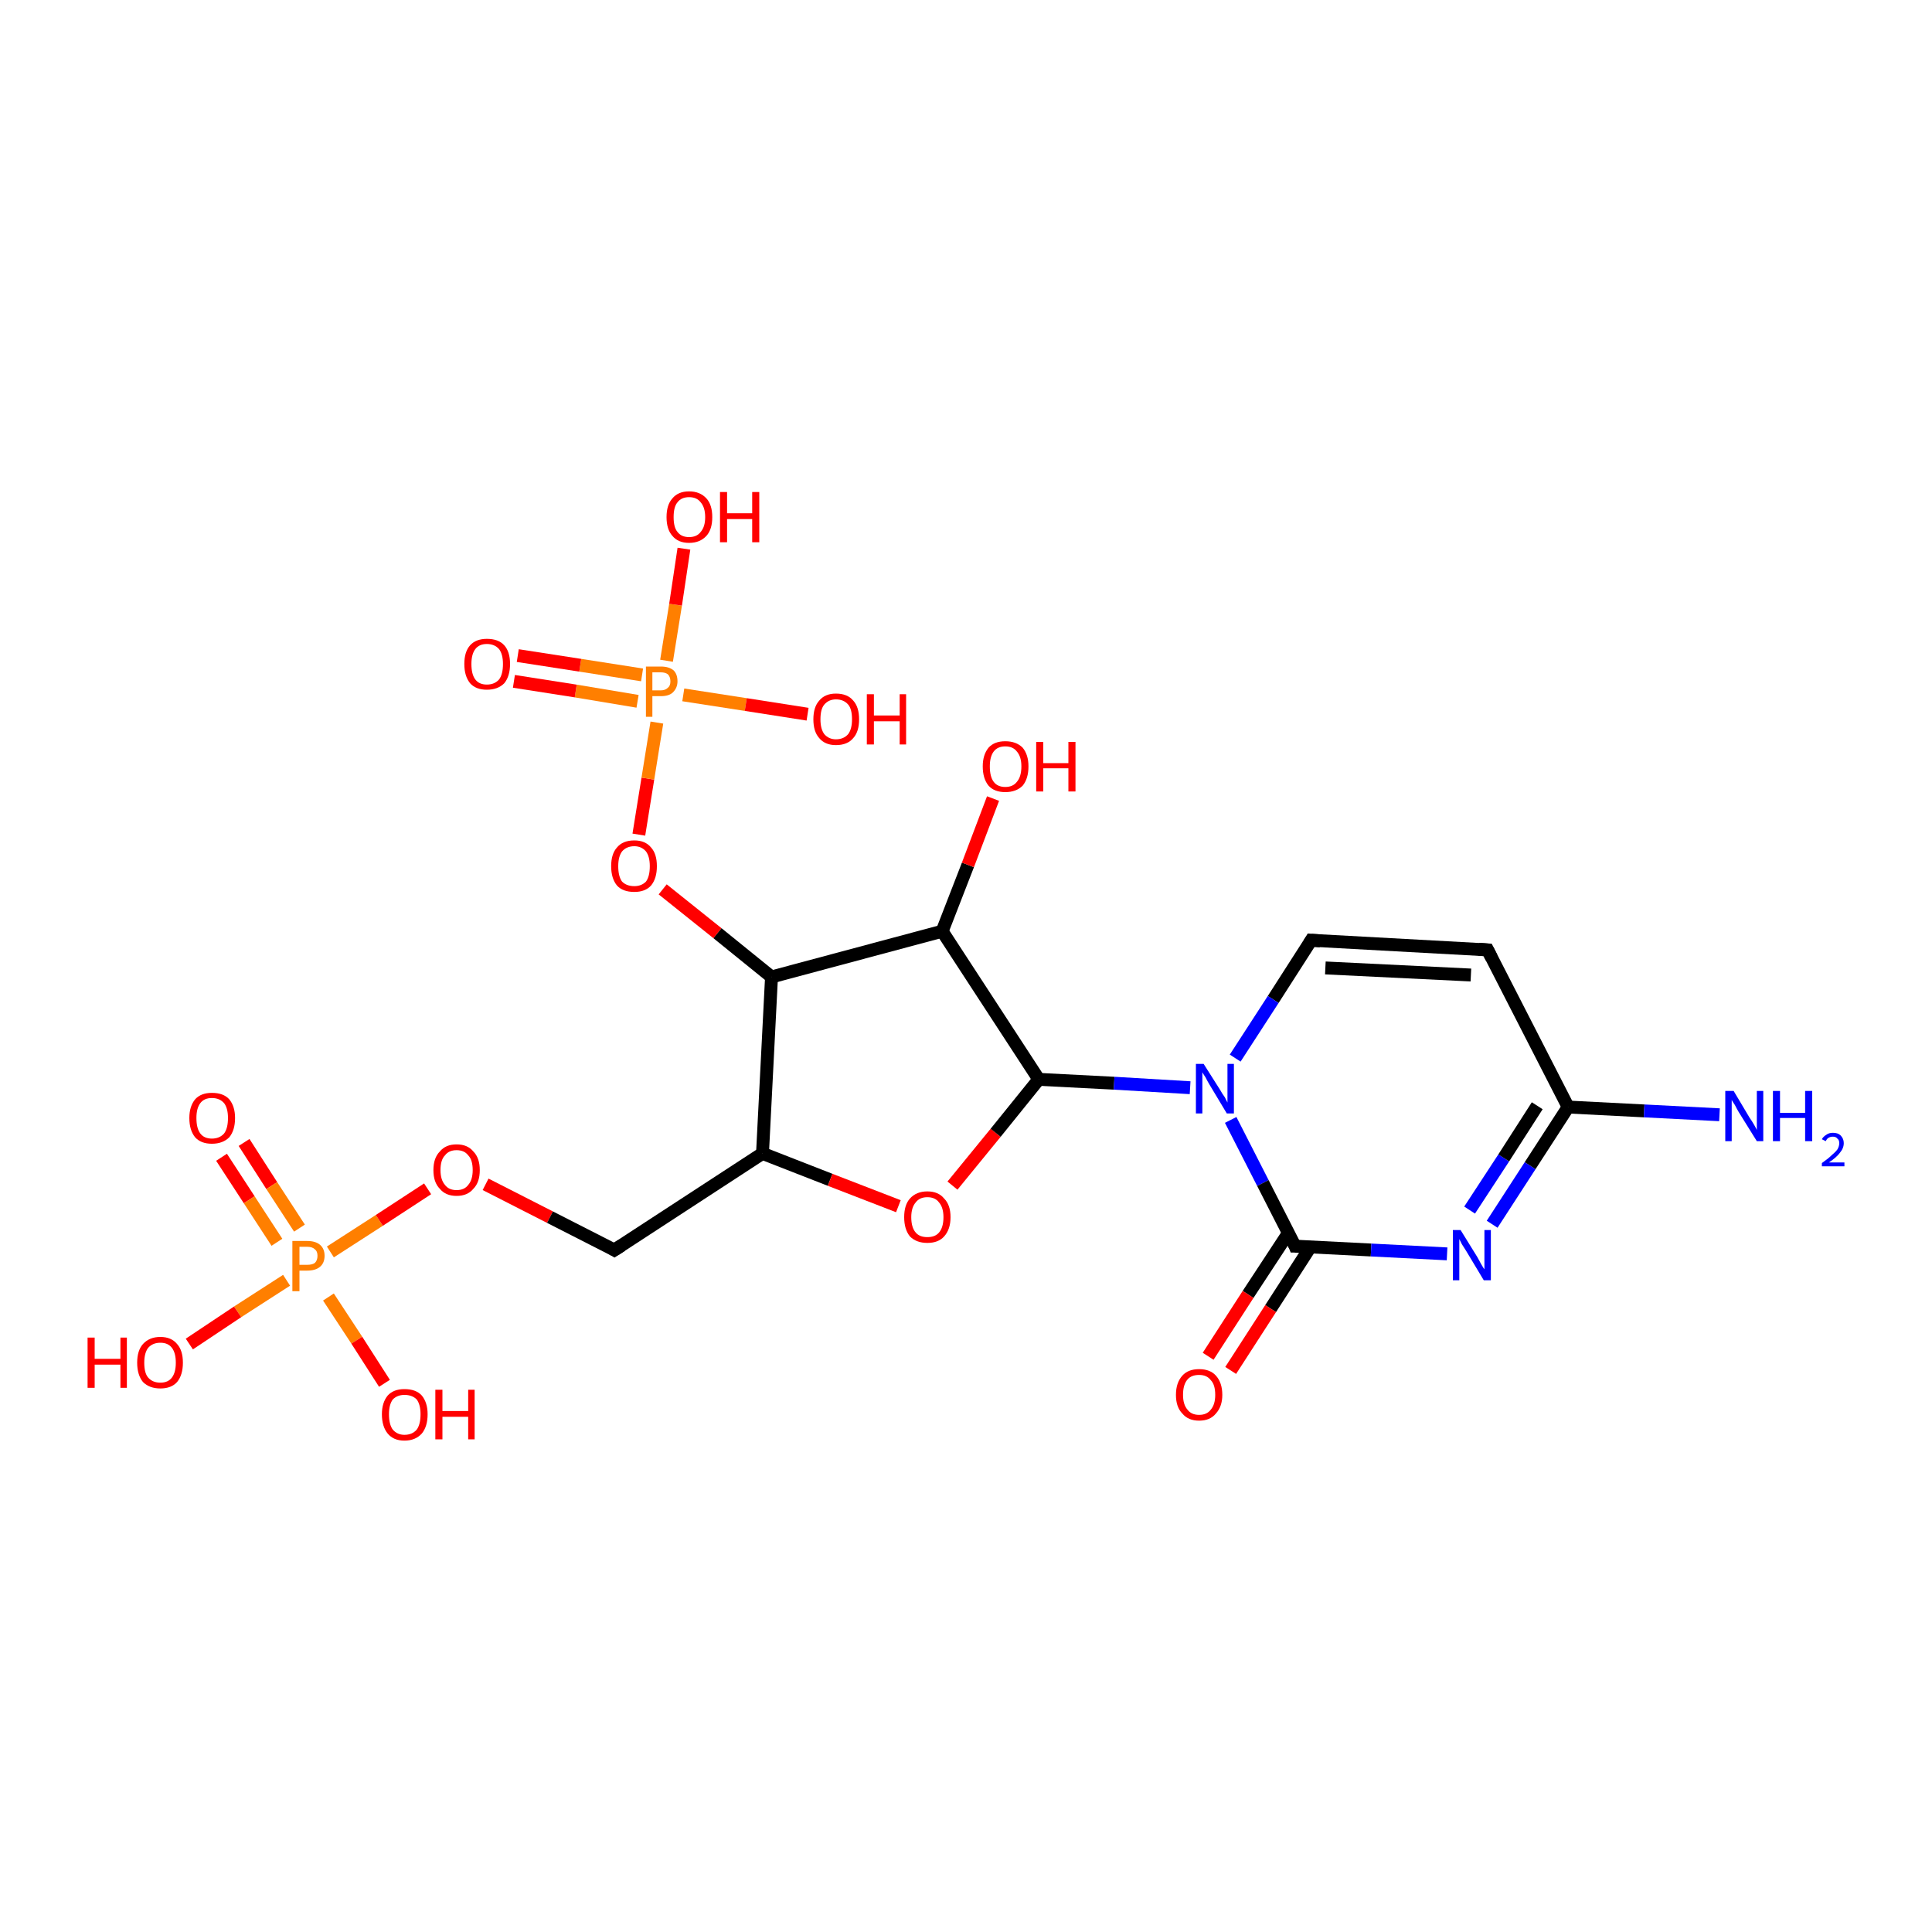 <?xml version='1.0' encoding='iso-8859-1'?>
<svg version='1.1' baseProfile='full'
              xmlns='http://www.w3.org/2000/svg'
                      xmlns:rdkit='http://www.rdkit.org/xml'
                      xmlns:xlink='http://www.w3.org/1999/xlink'
                  xml:space='preserve'
width='300px' height='300px' viewBox='0 0 300 300'>
<!-- END OF HEADER -->
<rect style='opacity:1.0;fill:#FFFFFF;stroke:none' width='300.0' height='300.0' x='0.0' y='0.0'> </rect>
<path class='bond-0 atom-0 atom-1' d='M 37.9,177.4 L 42.2,184.1' style='fill:none;fill-rule:evenodd;stroke:#FF0000;stroke-width:2.0px;stroke-linecap:butt;stroke-linejoin:miter;stroke-opacity:1' />
<path class='bond-0 atom-0 atom-1' d='M 42.2,184.1 L 46.5,190.7' style='fill:none;fill-rule:evenodd;stroke:#FF7F00;stroke-width:2.0px;stroke-linecap:butt;stroke-linejoin:miter;stroke-opacity:1' />
<path class='bond-0 atom-0 atom-1' d='M 34.4,179.7 L 38.7,186.3' style='fill:none;fill-rule:evenodd;stroke:#FF0000;stroke-width:2.0px;stroke-linecap:butt;stroke-linejoin:miter;stroke-opacity:1' />
<path class='bond-0 atom-0 atom-1' d='M 38.7,186.3 L 43.0,192.9' style='fill:none;fill-rule:evenodd;stroke:#FF7F00;stroke-width:2.0px;stroke-linecap:butt;stroke-linejoin:miter;stroke-opacity:1' />
<path class='bond-1 atom-1 atom-2' d='M 51.0,201.4 L 55.4,208.1' style='fill:none;fill-rule:evenodd;stroke:#FF7F00;stroke-width:2.0px;stroke-linecap:butt;stroke-linejoin:miter;stroke-opacity:1' />
<path class='bond-1 atom-1 atom-2' d='M 55.4,208.1 L 59.7,214.8' style='fill:none;fill-rule:evenodd;stroke:#FF0000;stroke-width:2.0px;stroke-linecap:butt;stroke-linejoin:miter;stroke-opacity:1' />
<path class='bond-2 atom-1 atom-3' d='M 44.5,198.8 L 36.9,203.7' style='fill:none;fill-rule:evenodd;stroke:#FF7F00;stroke-width:2.0px;stroke-linecap:butt;stroke-linejoin:miter;stroke-opacity:1' />
<path class='bond-2 atom-1 atom-3' d='M 36.9,203.7 L 29.4,208.7' style='fill:none;fill-rule:evenodd;stroke:#FF0000;stroke-width:2.0px;stroke-linecap:butt;stroke-linejoin:miter;stroke-opacity:1' />
<path class='bond-3 atom-1 atom-4' d='M 51.3,194.4 L 58.9,189.5' style='fill:none;fill-rule:evenodd;stroke:#FF7F00;stroke-width:2.0px;stroke-linecap:butt;stroke-linejoin:miter;stroke-opacity:1' />
<path class='bond-3 atom-1 atom-4' d='M 58.9,189.5 L 66.4,184.6' style='fill:none;fill-rule:evenodd;stroke:#FF0000;stroke-width:2.0px;stroke-linecap:butt;stroke-linejoin:miter;stroke-opacity:1' />
<path class='bond-4 atom-4 atom-5' d='M 75.4,183.9 L 85.4,189.0' style='fill:none;fill-rule:evenodd;stroke:#FF0000;stroke-width:2.0px;stroke-linecap:butt;stroke-linejoin:miter;stroke-opacity:1' />
<path class='bond-4 atom-4 atom-5' d='M 85.4,189.0 L 95.4,194.1' style='fill:none;fill-rule:evenodd;stroke:#000000;stroke-width:2.0px;stroke-linecap:butt;stroke-linejoin:miter;stroke-opacity:1' />
<path class='bond-5 atom-5 atom-6' d='M 95.4,194.1 L 118.4,179.1' style='fill:none;fill-rule:evenodd;stroke:#000000;stroke-width:2.0px;stroke-linecap:butt;stroke-linejoin:miter;stroke-opacity:1' />
<path class='bond-6 atom-6 atom-7' d='M 118.4,179.1 L 128.9,183.2' style='fill:none;fill-rule:evenodd;stroke:#000000;stroke-width:2.0px;stroke-linecap:butt;stroke-linejoin:miter;stroke-opacity:1' />
<path class='bond-6 atom-6 atom-7' d='M 128.9,183.2 L 139.5,187.3' style='fill:none;fill-rule:evenodd;stroke:#FF0000;stroke-width:2.0px;stroke-linecap:butt;stroke-linejoin:miter;stroke-opacity:1' />
<path class='bond-7 atom-7 atom-8' d='M 147.9,184.1 L 154.6,175.9' style='fill:none;fill-rule:evenodd;stroke:#FF0000;stroke-width:2.0px;stroke-linecap:butt;stroke-linejoin:miter;stroke-opacity:1' />
<path class='bond-7 atom-7 atom-8' d='M 154.6,175.9 L 161.3,167.6' style='fill:none;fill-rule:evenodd;stroke:#000000;stroke-width:2.0px;stroke-linecap:butt;stroke-linejoin:miter;stroke-opacity:1' />
<path class='bond-8 atom-8 atom-9' d='M 161.3,167.6 L 173.0,168.2' style='fill:none;fill-rule:evenodd;stroke:#000000;stroke-width:2.0px;stroke-linecap:butt;stroke-linejoin:miter;stroke-opacity:1' />
<path class='bond-8 atom-8 atom-9' d='M 173.0,168.2 L 184.8,168.9' style='fill:none;fill-rule:evenodd;stroke:#0000FF;stroke-width:2.0px;stroke-linecap:butt;stroke-linejoin:miter;stroke-opacity:1' />
<path class='bond-9 atom-9 atom-10' d='M 191.1,173.9 L 196.1,183.7' style='fill:none;fill-rule:evenodd;stroke:#0000FF;stroke-width:2.0px;stroke-linecap:butt;stroke-linejoin:miter;stroke-opacity:1' />
<path class='bond-9 atom-9 atom-10' d='M 196.1,183.7 L 201.1,193.5' style='fill:none;fill-rule:evenodd;stroke:#000000;stroke-width:2.0px;stroke-linecap:butt;stroke-linejoin:miter;stroke-opacity:1' />
<path class='bond-10 atom-10 atom-11' d='M 200.1,191.4 L 193.8,201.0' style='fill:none;fill-rule:evenodd;stroke:#000000;stroke-width:2.0px;stroke-linecap:butt;stroke-linejoin:miter;stroke-opacity:1' />
<path class='bond-10 atom-10 atom-11' d='M 193.8,201.0 L 187.6,210.6' style='fill:none;fill-rule:evenodd;stroke:#FF0000;stroke-width:2.0px;stroke-linecap:butt;stroke-linejoin:miter;stroke-opacity:1' />
<path class='bond-10 atom-10 atom-11' d='M 203.5,193.6 L 197.3,203.2' style='fill:none;fill-rule:evenodd;stroke:#000000;stroke-width:2.0px;stroke-linecap:butt;stroke-linejoin:miter;stroke-opacity:1' />
<path class='bond-10 atom-10 atom-11' d='M 197.3,203.2 L 191.1,212.8' style='fill:none;fill-rule:evenodd;stroke:#FF0000;stroke-width:2.0px;stroke-linecap:butt;stroke-linejoin:miter;stroke-opacity:1' />
<path class='bond-11 atom-10 atom-12' d='M 201.1,193.5 L 212.9,194.1' style='fill:none;fill-rule:evenodd;stroke:#000000;stroke-width:2.0px;stroke-linecap:butt;stroke-linejoin:miter;stroke-opacity:1' />
<path class='bond-11 atom-10 atom-12' d='M 212.9,194.1 L 224.7,194.7' style='fill:none;fill-rule:evenodd;stroke:#0000FF;stroke-width:2.0px;stroke-linecap:butt;stroke-linejoin:miter;stroke-opacity:1' />
<path class='bond-12 atom-12 atom-13' d='M 231.7,190.1 L 237.6,181.0' style='fill:none;fill-rule:evenodd;stroke:#0000FF;stroke-width:2.0px;stroke-linecap:butt;stroke-linejoin:miter;stroke-opacity:1' />
<path class='bond-12 atom-12 atom-13' d='M 237.6,181.0 L 243.5,171.9' style='fill:none;fill-rule:evenodd;stroke:#000000;stroke-width:2.0px;stroke-linecap:butt;stroke-linejoin:miter;stroke-opacity:1' />
<path class='bond-12 atom-12 atom-13' d='M 228.2,187.9 L 233.5,179.8' style='fill:none;fill-rule:evenodd;stroke:#0000FF;stroke-width:2.0px;stroke-linecap:butt;stroke-linejoin:miter;stroke-opacity:1' />
<path class='bond-12 atom-12 atom-13' d='M 233.5,179.8 L 238.7,171.7' style='fill:none;fill-rule:evenodd;stroke:#000000;stroke-width:2.0px;stroke-linecap:butt;stroke-linejoin:miter;stroke-opacity:1' />
<path class='bond-13 atom-13 atom-14' d='M 243.5,171.9 L 255.3,172.5' style='fill:none;fill-rule:evenodd;stroke:#000000;stroke-width:2.0px;stroke-linecap:butt;stroke-linejoin:miter;stroke-opacity:1' />
<path class='bond-13 atom-13 atom-14' d='M 255.3,172.5 L 267.0,173.1' style='fill:none;fill-rule:evenodd;stroke:#0000FF;stroke-width:2.0px;stroke-linecap:butt;stroke-linejoin:miter;stroke-opacity:1' />
<path class='bond-14 atom-13 atom-15' d='M 243.5,171.9 L 231.0,147.5' style='fill:none;fill-rule:evenodd;stroke:#000000;stroke-width:2.0px;stroke-linecap:butt;stroke-linejoin:miter;stroke-opacity:1' />
<path class='bond-15 atom-15 atom-16' d='M 231.0,147.5 L 203.6,146.0' style='fill:none;fill-rule:evenodd;stroke:#000000;stroke-width:2.0px;stroke-linecap:butt;stroke-linejoin:miter;stroke-opacity:1' />
<path class='bond-15 atom-15 atom-16' d='M 228.4,151.4 L 205.8,150.3' style='fill:none;fill-rule:evenodd;stroke:#000000;stroke-width:2.0px;stroke-linecap:butt;stroke-linejoin:miter;stroke-opacity:1' />
<path class='bond-16 atom-8 atom-17' d='M 161.3,167.6 L 146.3,144.6' style='fill:none;fill-rule:evenodd;stroke:#000000;stroke-width:2.0px;stroke-linecap:butt;stroke-linejoin:miter;stroke-opacity:1' />
<path class='bond-17 atom-17 atom-18' d='M 146.3,144.6 L 150.3,134.3' style='fill:none;fill-rule:evenodd;stroke:#000000;stroke-width:2.0px;stroke-linecap:butt;stroke-linejoin:miter;stroke-opacity:1' />
<path class='bond-17 atom-17 atom-18' d='M 150.3,134.3 L 154.2,124.0' style='fill:none;fill-rule:evenodd;stroke:#FF0000;stroke-width:2.0px;stroke-linecap:butt;stroke-linejoin:miter;stroke-opacity:1' />
<path class='bond-18 atom-17 atom-19' d='M 146.3,144.6 L 119.8,151.7' style='fill:none;fill-rule:evenodd;stroke:#000000;stroke-width:2.0px;stroke-linecap:butt;stroke-linejoin:miter;stroke-opacity:1' />
<path class='bond-19 atom-19 atom-20' d='M 119.8,151.7 L 111.4,144.9' style='fill:none;fill-rule:evenodd;stroke:#000000;stroke-width:2.0px;stroke-linecap:butt;stroke-linejoin:miter;stroke-opacity:1' />
<path class='bond-19 atom-19 atom-20' d='M 111.4,144.9 L 102.9,138.1' style='fill:none;fill-rule:evenodd;stroke:#FF0000;stroke-width:2.0px;stroke-linecap:butt;stroke-linejoin:miter;stroke-opacity:1' />
<path class='bond-20 atom-20 atom-21' d='M 99.2,129.6 L 100.6,120.9' style='fill:none;fill-rule:evenodd;stroke:#FF0000;stroke-width:2.0px;stroke-linecap:butt;stroke-linejoin:miter;stroke-opacity:1' />
<path class='bond-20 atom-20 atom-21' d='M 100.6,120.9 L 102.0,112.2' style='fill:none;fill-rule:evenodd;stroke:#FF7F00;stroke-width:2.0px;stroke-linecap:butt;stroke-linejoin:miter;stroke-opacity:1' />
<path class='bond-21 atom-21 atom-22' d='M 99.7,104.8 L 90.1,103.3' style='fill:none;fill-rule:evenodd;stroke:#FF7F00;stroke-width:2.0px;stroke-linecap:butt;stroke-linejoin:miter;stroke-opacity:1' />
<path class='bond-21 atom-21 atom-22' d='M 90.1,103.3 L 80.4,101.8' style='fill:none;fill-rule:evenodd;stroke:#FF0000;stroke-width:2.0px;stroke-linecap:butt;stroke-linejoin:miter;stroke-opacity:1' />
<path class='bond-21 atom-21 atom-22' d='M 99.0,108.9 L 89.4,107.3' style='fill:none;fill-rule:evenodd;stroke:#FF7F00;stroke-width:2.0px;stroke-linecap:butt;stroke-linejoin:miter;stroke-opacity:1' />
<path class='bond-21 atom-21 atom-22' d='M 89.4,107.3 L 79.8,105.8' style='fill:none;fill-rule:evenodd;stroke:#FF0000;stroke-width:2.0px;stroke-linecap:butt;stroke-linejoin:miter;stroke-opacity:1' />
<path class='bond-22 atom-21 atom-23' d='M 106.1,107.9 L 115.8,109.4' style='fill:none;fill-rule:evenodd;stroke:#FF7F00;stroke-width:2.0px;stroke-linecap:butt;stroke-linejoin:miter;stroke-opacity:1' />
<path class='bond-22 atom-21 atom-23' d='M 115.8,109.4 L 125.4,110.9' style='fill:none;fill-rule:evenodd;stroke:#FF0000;stroke-width:2.0px;stroke-linecap:butt;stroke-linejoin:miter;stroke-opacity:1' />
<path class='bond-23 atom-21 atom-24' d='M 103.5,102.6 L 104.9,93.9' style='fill:none;fill-rule:evenodd;stroke:#FF7F00;stroke-width:2.0px;stroke-linecap:butt;stroke-linejoin:miter;stroke-opacity:1' />
<path class='bond-23 atom-21 atom-24' d='M 104.9,93.9 L 106.2,85.2' style='fill:none;fill-rule:evenodd;stroke:#FF0000;stroke-width:2.0px;stroke-linecap:butt;stroke-linejoin:miter;stroke-opacity:1' />
<path class='bond-24 atom-16 atom-9' d='M 203.6,146.0 L 197.7,155.2' style='fill:none;fill-rule:evenodd;stroke:#000000;stroke-width:2.0px;stroke-linecap:butt;stroke-linejoin:miter;stroke-opacity:1' />
<path class='bond-24 atom-16 atom-9' d='M 197.7,155.2 L 191.8,164.3' style='fill:none;fill-rule:evenodd;stroke:#0000FF;stroke-width:2.0px;stroke-linecap:butt;stroke-linejoin:miter;stroke-opacity:1' />
<path class='bond-25 atom-19 atom-6' d='M 119.8,151.7 L 118.4,179.1' style='fill:none;fill-rule:evenodd;stroke:#000000;stroke-width:2.0px;stroke-linecap:butt;stroke-linejoin:miter;stroke-opacity:1' />
<path d='M 94.9,193.8 L 95.4,194.1 L 96.5,193.4' style='fill:none;stroke:#000000;stroke-width:2.0px;stroke-linecap:butt;stroke-linejoin:miter;stroke-opacity:1;' />
<path d='M 200.9,193.0 L 201.1,193.5 L 201.7,193.5' style='fill:none;stroke:#000000;stroke-width:2.0px;stroke-linecap:butt;stroke-linejoin:miter;stroke-opacity:1;' />
<path d='M 231.6,148.7 L 231.0,147.5 L 229.6,147.4' style='fill:none;stroke:#000000;stroke-width:2.0px;stroke-linecap:butt;stroke-linejoin:miter;stroke-opacity:1;' />
<path d='M 205.0,146.1 L 203.6,146.0 L 203.3,146.5' style='fill:none;stroke:#000000;stroke-width:2.0px;stroke-linecap:butt;stroke-linejoin:miter;stroke-opacity:1;' />
<path class='atom-0' d='M 29.4 173.6
Q 29.4 171.8, 30.3 170.7
Q 31.2 169.7, 32.9 169.7
Q 34.7 169.7, 35.6 170.7
Q 36.5 171.8, 36.5 173.6
Q 36.5 175.5, 35.6 176.6
Q 34.6 177.6, 32.9 177.6
Q 31.2 177.6, 30.3 176.6
Q 29.4 175.5, 29.4 173.6
M 32.9 176.8
Q 34.1 176.8, 34.8 176.0
Q 35.4 175.2, 35.4 173.6
Q 35.4 172.1, 34.8 171.3
Q 34.1 170.5, 32.9 170.5
Q 31.7 170.5, 31.1 171.3
Q 30.5 172.1, 30.5 173.6
Q 30.5 175.2, 31.1 176.0
Q 31.7 176.8, 32.9 176.8
' fill='#FF0000'/>
<path class='atom-1' d='M 47.7 192.7
Q 49.0 192.7, 49.7 193.3
Q 50.4 193.9, 50.4 195.0
Q 50.4 196.1, 49.7 196.7
Q 49.0 197.3, 47.7 197.3
L 46.5 197.3
L 46.5 200.5
L 45.4 200.5
L 45.4 192.7
L 47.7 192.7
M 47.7 196.4
Q 48.5 196.4, 48.9 196.1
Q 49.3 195.7, 49.3 195.0
Q 49.3 194.3, 48.9 194.0
Q 48.5 193.6, 47.7 193.6
L 46.5 193.6
L 46.5 196.4
L 47.7 196.4
' fill='#FF7F00'/>
<path class='atom-2' d='M 59.3 219.6
Q 59.3 217.8, 60.2 216.7
Q 61.1 215.7, 62.8 215.7
Q 64.6 215.7, 65.5 216.7
Q 66.4 217.8, 66.4 219.6
Q 66.4 221.5, 65.5 222.6
Q 64.5 223.7, 62.8 223.7
Q 61.1 223.7, 60.2 222.6
Q 59.3 221.5, 59.3 219.6
M 62.8 222.8
Q 64.0 222.8, 64.7 222.0
Q 65.3 221.2, 65.3 219.6
Q 65.3 218.1, 64.7 217.3
Q 64.0 216.6, 62.8 216.6
Q 61.7 216.6, 61.0 217.3
Q 60.4 218.1, 60.4 219.6
Q 60.4 221.2, 61.0 222.0
Q 61.7 222.8, 62.8 222.8
' fill='#FF0000'/>
<path class='atom-2' d='M 67.6 215.8
L 68.7 215.8
L 68.7 219.1
L 72.7 219.1
L 72.7 215.8
L 73.7 215.8
L 73.7 223.5
L 72.7 223.5
L 72.7 220.0
L 68.7 220.0
L 68.7 223.5
L 67.6 223.5
L 67.6 215.8
' fill='#FF0000'/>
<path class='atom-3' d='M 13.6 207.7
L 14.7 207.7
L 14.7 211.0
L 18.7 211.0
L 18.7 207.7
L 19.7 207.7
L 19.7 215.5
L 18.7 215.5
L 18.7 211.9
L 14.7 211.9
L 14.7 215.5
L 13.6 215.5
L 13.6 207.7
' fill='#FF0000'/>
<path class='atom-3' d='M 21.3 211.6
Q 21.3 209.7, 22.2 208.7
Q 23.2 207.6, 24.9 207.6
Q 26.6 207.6, 27.5 208.7
Q 28.4 209.7, 28.4 211.6
Q 28.4 213.5, 27.5 214.6
Q 26.6 215.6, 24.9 215.6
Q 23.2 215.6, 22.2 214.6
Q 21.3 213.5, 21.3 211.6
M 24.9 214.7
Q 26.1 214.7, 26.7 213.9
Q 27.3 213.1, 27.3 211.6
Q 27.3 210.1, 26.7 209.3
Q 26.1 208.5, 24.9 208.5
Q 23.7 208.5, 23.0 209.3
Q 22.4 210.1, 22.4 211.6
Q 22.4 213.2, 23.0 213.9
Q 23.7 214.7, 24.9 214.7
' fill='#FF0000'/>
<path class='atom-4' d='M 67.3 181.7
Q 67.3 179.8, 68.3 178.8
Q 69.2 177.7, 70.9 177.7
Q 72.6 177.7, 73.5 178.8
Q 74.5 179.8, 74.5 181.7
Q 74.5 183.6, 73.5 184.6
Q 72.6 185.7, 70.9 185.7
Q 69.2 185.7, 68.3 184.6
Q 67.3 183.6, 67.3 181.7
M 70.9 184.8
Q 72.1 184.8, 72.7 184.0
Q 73.4 183.2, 73.4 181.7
Q 73.4 180.1, 72.7 179.4
Q 72.1 178.6, 70.9 178.6
Q 69.7 178.6, 69.1 179.4
Q 68.4 180.1, 68.4 181.7
Q 68.4 183.2, 69.1 184.0
Q 69.7 184.8, 70.9 184.8
' fill='#FF0000'/>
<path class='atom-7' d='M 140.4 189.0
Q 140.4 187.1, 141.3 186.1
Q 142.3 185.0, 144.0 185.0
Q 145.7 185.0, 146.6 186.1
Q 147.6 187.1, 147.6 189.0
Q 147.6 190.9, 146.6 192.0
Q 145.7 193.0, 144.0 193.0
Q 142.3 193.0, 141.3 192.0
Q 140.4 190.9, 140.4 189.0
M 144.0 192.1
Q 145.2 192.1, 145.8 191.4
Q 146.5 190.6, 146.5 189.0
Q 146.5 187.5, 145.8 186.7
Q 145.2 185.9, 144.0 185.9
Q 142.8 185.9, 142.2 186.7
Q 141.5 187.5, 141.5 189.0
Q 141.5 190.6, 142.2 191.4
Q 142.8 192.1, 144.0 192.1
' fill='#FF0000'/>
<path class='atom-9' d='M 186.9 165.2
L 189.5 169.3
Q 189.7 169.7, 190.2 170.4
Q 190.6 171.2, 190.6 171.2
L 190.6 165.2
L 191.6 165.2
L 191.6 172.9
L 190.5 172.9
L 187.8 168.4
Q 187.5 167.9, 187.2 167.3
Q 186.8 166.7, 186.7 166.5
L 186.7 172.9
L 185.7 172.9
L 185.7 165.2
L 186.9 165.2
' fill='#0000FF'/>
<path class='atom-11' d='M 182.6 216.6
Q 182.6 214.7, 183.6 213.6
Q 184.5 212.6, 186.2 212.6
Q 187.9 212.6, 188.8 213.6
Q 189.8 214.7, 189.8 216.6
Q 189.8 218.4, 188.8 219.5
Q 187.9 220.6, 186.2 220.6
Q 184.5 220.6, 183.6 219.5
Q 182.6 218.5, 182.6 216.6
M 186.2 219.7
Q 187.4 219.7, 188.0 218.9
Q 188.7 218.1, 188.7 216.6
Q 188.7 215.0, 188.0 214.3
Q 187.4 213.5, 186.2 213.5
Q 185.0 213.5, 184.4 214.2
Q 183.7 215.0, 183.7 216.6
Q 183.7 218.1, 184.4 218.9
Q 185.0 219.7, 186.2 219.7
' fill='#FF0000'/>
<path class='atom-12' d='M 226.8 191.0
L 229.4 195.2
Q 229.6 195.6, 230.0 196.3
Q 230.4 197.0, 230.5 197.1
L 230.5 191.0
L 231.5 191.0
L 231.5 198.8
L 230.4 198.8
L 227.7 194.3
Q 227.4 193.8, 227.0 193.2
Q 226.7 192.6, 226.6 192.4
L 226.6 198.8
L 225.6 198.8
L 225.6 191.0
L 226.8 191.0
' fill='#0000FF'/>
<path class='atom-14' d='M 269.2 169.4
L 271.7 173.6
Q 272.0 174.0, 272.4 174.7
Q 272.8 175.4, 272.8 175.5
L 272.8 169.4
L 273.8 169.4
L 273.8 177.2
L 272.8 177.2
L 270.0 172.7
Q 269.7 172.2, 269.4 171.6
Q 269.0 171.0, 268.9 170.8
L 268.9 177.2
L 267.9 177.2
L 267.9 169.4
L 269.2 169.4
' fill='#0000FF'/>
<path class='atom-14' d='M 275.3 169.4
L 276.4 169.4
L 276.4 172.8
L 280.3 172.8
L 280.3 169.4
L 281.4 169.4
L 281.4 177.2
L 280.3 177.2
L 280.3 173.6
L 276.4 173.6
L 276.4 177.2
L 275.3 177.2
L 275.3 169.4
' fill='#0000FF'/>
<path class='atom-14' d='M 282.9 176.9
Q 283.1 176.5, 283.6 176.2
Q 284.0 175.9, 284.6 175.9
Q 285.4 175.9, 285.8 176.3
Q 286.3 176.8, 286.3 177.5
Q 286.3 178.3, 285.7 179.0
Q 285.2 179.7, 284.0 180.5
L 286.4 180.5
L 286.4 181.1
L 282.9 181.1
L 282.9 180.6
Q 283.9 179.9, 284.4 179.4
Q 285.0 178.9, 285.3 178.5
Q 285.6 178.0, 285.6 177.5
Q 285.6 177.0, 285.3 176.8
Q 285.1 176.5, 284.6 176.5
Q 284.2 176.5, 283.9 176.7
Q 283.7 176.8, 283.5 177.2
L 282.9 176.9
' fill='#0000FF'/>
<path class='atom-18' d='M 152.6 119.0
Q 152.6 117.2, 153.5 116.1
Q 154.4 115.1, 156.1 115.1
Q 157.8 115.1, 158.8 116.1
Q 159.7 117.2, 159.7 119.0
Q 159.7 120.9, 158.8 122.0
Q 157.8 123.0, 156.1 123.0
Q 154.4 123.0, 153.5 122.0
Q 152.6 120.9, 152.6 119.0
M 156.1 122.2
Q 157.3 122.2, 157.9 121.4
Q 158.6 120.6, 158.6 119.0
Q 158.6 117.5, 157.9 116.7
Q 157.3 115.9, 156.1 115.9
Q 154.9 115.9, 154.3 116.7
Q 153.7 117.5, 153.7 119.0
Q 153.7 120.6, 154.3 121.4
Q 154.9 122.2, 156.1 122.2
' fill='#FF0000'/>
<path class='atom-18' d='M 160.9 115.2
L 162.0 115.2
L 162.0 118.5
L 165.9 118.5
L 165.9 115.2
L 167.0 115.2
L 167.0 122.9
L 165.9 122.9
L 165.9 119.3
L 162.0 119.3
L 162.0 122.9
L 160.9 122.9
L 160.9 115.2
' fill='#FF0000'/>
<path class='atom-20' d='M 94.9 134.5
Q 94.9 132.6, 95.8 131.6
Q 96.7 130.5, 98.5 130.5
Q 100.2 130.5, 101.1 131.6
Q 102.0 132.6, 102.0 134.5
Q 102.0 136.4, 101.1 137.5
Q 100.2 138.5, 98.5 138.5
Q 96.7 138.5, 95.8 137.5
Q 94.9 136.4, 94.9 134.5
M 98.5 137.6
Q 99.6 137.6, 100.3 136.9
Q 100.9 136.1, 100.9 134.5
Q 100.9 133.0, 100.3 132.2
Q 99.6 131.4, 98.5 131.4
Q 97.3 131.4, 96.6 132.2
Q 96.0 133.0, 96.0 134.5
Q 96.0 136.1, 96.6 136.9
Q 97.3 137.6, 98.5 137.6
' fill='#FF0000'/>
<path class='atom-21' d='M 102.6 103.5
Q 103.9 103.5, 104.6 104.1
Q 105.2 104.7, 105.2 105.8
Q 105.2 106.8, 104.5 107.5
Q 103.9 108.1, 102.6 108.1
L 101.3 108.1
L 101.3 111.3
L 100.3 111.3
L 100.3 103.5
L 102.6 103.5
M 102.6 107.2
Q 103.3 107.2, 103.7 106.8
Q 104.1 106.5, 104.1 105.8
Q 104.1 105.1, 103.7 104.7
Q 103.3 104.4, 102.6 104.4
L 101.3 104.4
L 101.3 107.2
L 102.6 107.2
' fill='#FF7F00'/>
<path class='atom-22' d='M 72.1 103.1
Q 72.1 101.2, 73.0 100.2
Q 73.9 99.2, 75.6 99.2
Q 77.4 99.2, 78.3 100.2
Q 79.2 101.2, 79.2 103.1
Q 79.2 105.0, 78.3 106.1
Q 77.3 107.1, 75.6 107.1
Q 73.9 107.1, 73.0 106.1
Q 72.1 105.0, 72.1 103.1
M 75.6 106.3
Q 76.8 106.3, 77.5 105.5
Q 78.1 104.7, 78.1 103.1
Q 78.1 101.6, 77.5 100.8
Q 76.8 100.0, 75.6 100.0
Q 74.4 100.0, 73.8 100.8
Q 73.2 101.6, 73.2 103.1
Q 73.2 104.7, 73.8 105.5
Q 74.4 106.3, 75.6 106.3
' fill='#FF0000'/>
<path class='atom-23' d='M 126.3 111.7
Q 126.3 109.8, 127.2 108.8
Q 128.1 107.7, 129.8 107.7
Q 131.6 107.7, 132.5 108.8
Q 133.4 109.8, 133.4 111.7
Q 133.4 113.6, 132.5 114.6
Q 131.6 115.7, 129.8 115.7
Q 128.1 115.7, 127.2 114.6
Q 126.3 113.6, 126.3 111.7
M 129.8 114.8
Q 131.0 114.8, 131.7 114.0
Q 132.3 113.2, 132.3 111.7
Q 132.3 110.1, 131.7 109.4
Q 131.0 108.6, 129.8 108.6
Q 128.7 108.6, 128.0 109.4
Q 127.4 110.1, 127.4 111.7
Q 127.4 113.2, 128.0 114.0
Q 128.7 114.8, 129.8 114.8
' fill='#FF0000'/>
<path class='atom-23' d='M 134.6 107.8
L 135.7 107.8
L 135.7 111.1
L 139.7 111.1
L 139.7 107.8
L 140.7 107.8
L 140.7 115.6
L 139.7 115.6
L 139.7 112.0
L 135.7 112.0
L 135.7 115.6
L 134.6 115.6
L 134.6 107.8
' fill='#FF0000'/>
<path class='atom-24' d='M 103.5 80.3
Q 103.5 78.4, 104.4 77.4
Q 105.3 76.3, 107.0 76.3
Q 108.7 76.3, 109.7 77.4
Q 110.6 78.4, 110.6 80.3
Q 110.6 82.2, 109.7 83.2
Q 108.7 84.3, 107.0 84.3
Q 105.3 84.3, 104.4 83.2
Q 103.5 82.2, 103.5 80.3
M 107.0 83.4
Q 108.2 83.4, 108.8 82.6
Q 109.5 81.8, 109.5 80.3
Q 109.5 78.8, 108.8 78.0
Q 108.2 77.2, 107.0 77.2
Q 105.8 77.2, 105.2 78.0
Q 104.6 78.7, 104.6 80.3
Q 104.6 81.9, 105.2 82.6
Q 105.8 83.4, 107.0 83.4
' fill='#FF0000'/>
<path class='atom-24' d='M 111.8 76.4
L 112.9 76.4
L 112.9 79.7
L 116.8 79.7
L 116.8 76.4
L 117.9 76.4
L 117.9 84.2
L 116.8 84.2
L 116.8 80.6
L 112.9 80.6
L 112.9 84.2
L 111.8 84.2
L 111.8 76.4
' fill='#FF0000'/>
</svg>
